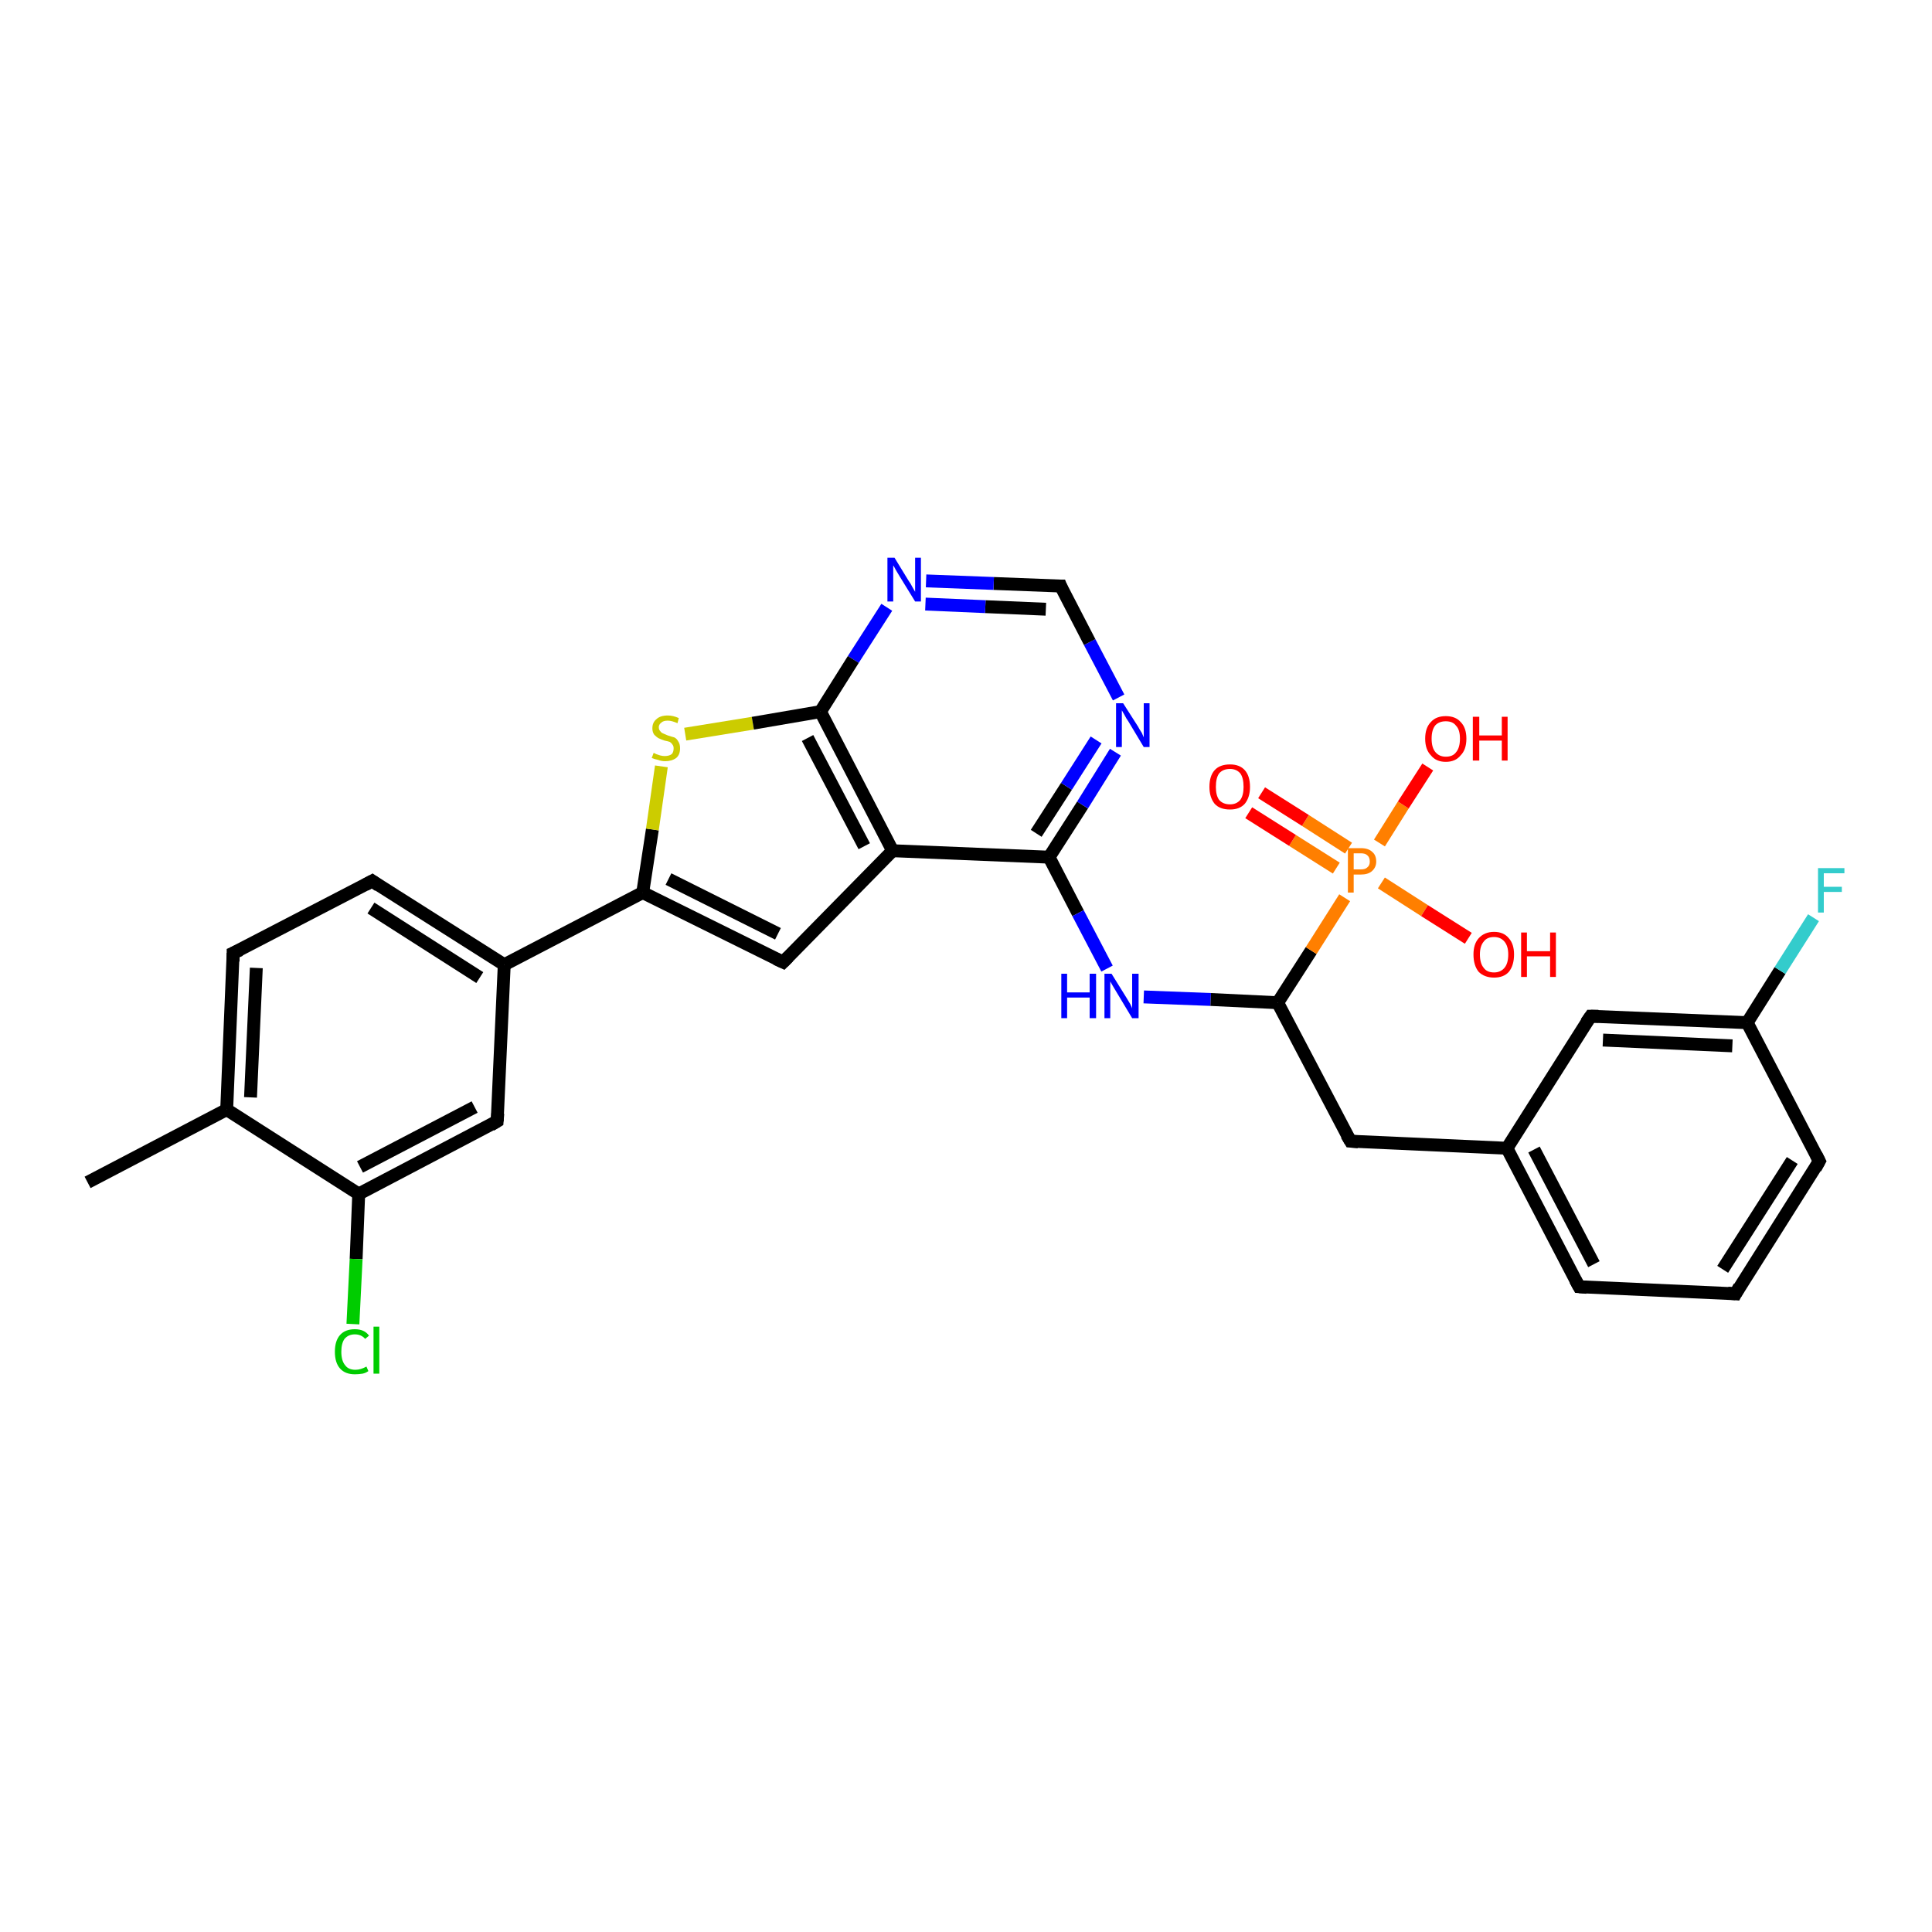 <?xml version='1.0' encoding='iso-8859-1'?>
<svg version='1.1' baseProfile='full'
              xmlns='http://www.w3.org/2000/svg'
                      xmlns:rdkit='http://www.rdkit.org/xml'
                      xmlns:xlink='http://www.w3.org/1999/xlink'
                  xml:space='preserve'
width='300px' height='300px' viewBox='0 0 300 300'>
<!-- END OF HEADER -->
<rect style='opacity:1.0;fill:#FFFFFF;stroke:none' width='300.0' height='300.0' x='0.0' y='0.0'> </rect>
<path class='bond-0 atom-0 atom-1' d='M 77.2,174.1 L 55.7,185.4' style='fill:none;fill-rule:evenodd;stroke:#000000;stroke-width:2.0px;stroke-linecap:butt;stroke-linejoin:miter;stroke-opacity:1' />
<path class='bond-0 atom-0 atom-1' d='M 73.7,171.9 L 55.9,181.2' style='fill:none;fill-rule:evenodd;stroke:#000000;stroke-width:2.0px;stroke-linecap:butt;stroke-linejoin:miter;stroke-opacity:1' />
<path class='bond-1 atom-1 atom-2' d='M 55.7,185.4 L 55.3,195.5' style='fill:none;fill-rule:evenodd;stroke:#000000;stroke-width:2.0px;stroke-linecap:butt;stroke-linejoin:miter;stroke-opacity:1' />
<path class='bond-1 atom-1 atom-2' d='M 55.3,195.5 L 54.8,205.6' style='fill:none;fill-rule:evenodd;stroke:#00CC00;stroke-width:2.0px;stroke-linecap:butt;stroke-linejoin:miter;stroke-opacity:1' />
<path class='bond-2 atom-1 atom-3' d='M 55.7,185.4 L 35.2,172.3' style='fill:none;fill-rule:evenodd;stroke:#000000;stroke-width:2.0px;stroke-linecap:butt;stroke-linejoin:miter;stroke-opacity:1' />
<path class='bond-3 atom-3 atom-4' d='M 35.2,172.3 L 13.6,183.6' style='fill:none;fill-rule:evenodd;stroke:#000000;stroke-width:2.0px;stroke-linecap:butt;stroke-linejoin:miter;stroke-opacity:1' />
<path class='bond-4 atom-3 atom-5' d='M 35.2,172.3 L 36.2,148.0' style='fill:none;fill-rule:evenodd;stroke:#000000;stroke-width:2.0px;stroke-linecap:butt;stroke-linejoin:miter;stroke-opacity:1' />
<path class='bond-4 atom-3 atom-5' d='M 38.9,170.4 L 39.8,150.3' style='fill:none;fill-rule:evenodd;stroke:#000000;stroke-width:2.0px;stroke-linecap:butt;stroke-linejoin:miter;stroke-opacity:1' />
<path class='bond-5 atom-5 atom-6' d='M 36.2,148.0 L 57.8,136.8' style='fill:none;fill-rule:evenodd;stroke:#000000;stroke-width:2.0px;stroke-linecap:butt;stroke-linejoin:miter;stroke-opacity:1' />
<path class='bond-6 atom-6 atom-7' d='M 57.8,136.8 L 78.3,149.8' style='fill:none;fill-rule:evenodd;stroke:#000000;stroke-width:2.0px;stroke-linecap:butt;stroke-linejoin:miter;stroke-opacity:1' />
<path class='bond-6 atom-6 atom-7' d='M 57.6,141.0 L 74.5,151.8' style='fill:none;fill-rule:evenodd;stroke:#000000;stroke-width:2.0px;stroke-linecap:butt;stroke-linejoin:miter;stroke-opacity:1' />
<path class='bond-7 atom-7 atom-8' d='M 78.3,149.8 L 99.8,138.6' style='fill:none;fill-rule:evenodd;stroke:#000000;stroke-width:2.0px;stroke-linecap:butt;stroke-linejoin:miter;stroke-opacity:1' />
<path class='bond-8 atom-8 atom-9' d='M 99.8,138.6 L 101.3,128.8' style='fill:none;fill-rule:evenodd;stroke:#000000;stroke-width:2.0px;stroke-linecap:butt;stroke-linejoin:miter;stroke-opacity:1' />
<path class='bond-8 atom-8 atom-9' d='M 101.3,128.8 L 102.7,119.0' style='fill:none;fill-rule:evenodd;stroke:#CCCC00;stroke-width:2.0px;stroke-linecap:butt;stroke-linejoin:miter;stroke-opacity:1' />
<path class='bond-9 atom-9 atom-10' d='M 106.4,114.0 L 116.9,112.3' style='fill:none;fill-rule:evenodd;stroke:#CCCC00;stroke-width:2.0px;stroke-linecap:butt;stroke-linejoin:miter;stroke-opacity:1' />
<path class='bond-9 atom-9 atom-10' d='M 116.9,112.3 L 127.4,110.5' style='fill:none;fill-rule:evenodd;stroke:#000000;stroke-width:2.0px;stroke-linecap:butt;stroke-linejoin:miter;stroke-opacity:1' />
<path class='bond-10 atom-10 atom-11' d='M 127.4,110.5 L 138.6,132.1' style='fill:none;fill-rule:evenodd;stroke:#000000;stroke-width:2.0px;stroke-linecap:butt;stroke-linejoin:miter;stroke-opacity:1' />
<path class='bond-10 atom-10 atom-11' d='M 125.4,114.6 L 134.2,131.4' style='fill:none;fill-rule:evenodd;stroke:#000000;stroke-width:2.0px;stroke-linecap:butt;stroke-linejoin:miter;stroke-opacity:1' />
<path class='bond-11 atom-11 atom-12' d='M 138.6,132.1 L 121.6,149.4' style='fill:none;fill-rule:evenodd;stroke:#000000;stroke-width:2.0px;stroke-linecap:butt;stroke-linejoin:miter;stroke-opacity:1' />
<path class='bond-12 atom-11 atom-13' d='M 138.6,132.1 L 162.9,133.1' style='fill:none;fill-rule:evenodd;stroke:#000000;stroke-width:2.0px;stroke-linecap:butt;stroke-linejoin:miter;stroke-opacity:1' />
<path class='bond-13 atom-13 atom-14' d='M 162.9,133.1 L 168.1,125.0' style='fill:none;fill-rule:evenodd;stroke:#000000;stroke-width:2.0px;stroke-linecap:butt;stroke-linejoin:miter;stroke-opacity:1' />
<path class='bond-13 atom-13 atom-14' d='M 168.1,125.0 L 173.2,116.8' style='fill:none;fill-rule:evenodd;stroke:#0000FF;stroke-width:2.0px;stroke-linecap:butt;stroke-linejoin:miter;stroke-opacity:1' />
<path class='bond-13 atom-13 atom-14' d='M 160.9,129.4 L 165.6,122.1' style='fill:none;fill-rule:evenodd;stroke:#000000;stroke-width:2.0px;stroke-linecap:butt;stroke-linejoin:miter;stroke-opacity:1' />
<path class='bond-13 atom-13 atom-14' d='M 165.6,122.1 L 170.2,114.9' style='fill:none;fill-rule:evenodd;stroke:#0000FF;stroke-width:2.0px;stroke-linecap:butt;stroke-linejoin:miter;stroke-opacity:1' />
<path class='bond-14 atom-14 atom-15' d='M 173.7,108.3 L 169.2,99.7' style='fill:none;fill-rule:evenodd;stroke:#0000FF;stroke-width:2.0px;stroke-linecap:butt;stroke-linejoin:miter;stroke-opacity:1' />
<path class='bond-14 atom-14 atom-15' d='M 169.2,99.7 L 164.7,91.0' style='fill:none;fill-rule:evenodd;stroke:#000000;stroke-width:2.0px;stroke-linecap:butt;stroke-linejoin:miter;stroke-opacity:1' />
<path class='bond-15 atom-15 atom-16' d='M 164.7,91.0 L 154.3,90.6' style='fill:none;fill-rule:evenodd;stroke:#000000;stroke-width:2.0px;stroke-linecap:butt;stroke-linejoin:miter;stroke-opacity:1' />
<path class='bond-15 atom-15 atom-16' d='M 154.3,90.6 L 143.8,90.2' style='fill:none;fill-rule:evenodd;stroke:#0000FF;stroke-width:2.0px;stroke-linecap:butt;stroke-linejoin:miter;stroke-opacity:1' />
<path class='bond-15 atom-15 atom-16' d='M 162.4,94.6 L 153.0,94.2' style='fill:none;fill-rule:evenodd;stroke:#000000;stroke-width:2.0px;stroke-linecap:butt;stroke-linejoin:miter;stroke-opacity:1' />
<path class='bond-15 atom-15 atom-16' d='M 153.0,94.2 L 143.7,93.8' style='fill:none;fill-rule:evenodd;stroke:#0000FF;stroke-width:2.0px;stroke-linecap:butt;stroke-linejoin:miter;stroke-opacity:1' />
<path class='bond-16 atom-13 atom-17' d='M 162.9,133.1 L 167.4,141.8' style='fill:none;fill-rule:evenodd;stroke:#000000;stroke-width:2.0px;stroke-linecap:butt;stroke-linejoin:miter;stroke-opacity:1' />
<path class='bond-16 atom-13 atom-17' d='M 167.4,141.8 L 171.9,150.4' style='fill:none;fill-rule:evenodd;stroke:#0000FF;stroke-width:2.0px;stroke-linecap:butt;stroke-linejoin:miter;stroke-opacity:1' />
<path class='bond-17 atom-17 atom-18' d='M 177.6,154.8 L 188.0,155.2' style='fill:none;fill-rule:evenodd;stroke:#0000FF;stroke-width:2.0px;stroke-linecap:butt;stroke-linejoin:miter;stroke-opacity:1' />
<path class='bond-17 atom-17 atom-18' d='M 188.0,155.2 L 198.4,155.7' style='fill:none;fill-rule:evenodd;stroke:#000000;stroke-width:2.0px;stroke-linecap:butt;stroke-linejoin:miter;stroke-opacity:1' />
<path class='bond-18 atom-18 atom-19' d='M 198.4,155.7 L 209.7,177.2' style='fill:none;fill-rule:evenodd;stroke:#000000;stroke-width:2.0px;stroke-linecap:butt;stroke-linejoin:miter;stroke-opacity:1' />
<path class='bond-19 atom-19 atom-20' d='M 209.7,177.2 L 234.0,178.3' style='fill:none;fill-rule:evenodd;stroke:#000000;stroke-width:2.0px;stroke-linecap:butt;stroke-linejoin:miter;stroke-opacity:1' />
<path class='bond-20 atom-20 atom-21' d='M 234.0,178.3 L 245.2,199.8' style='fill:none;fill-rule:evenodd;stroke:#000000;stroke-width:2.0px;stroke-linecap:butt;stroke-linejoin:miter;stroke-opacity:1' />
<path class='bond-20 atom-20 atom-21' d='M 238.2,178.5 L 247.5,196.3' style='fill:none;fill-rule:evenodd;stroke:#000000;stroke-width:2.0px;stroke-linecap:butt;stroke-linejoin:miter;stroke-opacity:1' />
<path class='bond-21 atom-21 atom-22' d='M 245.2,199.8 L 269.5,200.9' style='fill:none;fill-rule:evenodd;stroke:#000000;stroke-width:2.0px;stroke-linecap:butt;stroke-linejoin:miter;stroke-opacity:1' />
<path class='bond-22 atom-22 atom-23' d='M 269.5,200.9 L 282.5,180.3' style='fill:none;fill-rule:evenodd;stroke:#000000;stroke-width:2.0px;stroke-linecap:butt;stroke-linejoin:miter;stroke-opacity:1' />
<path class='bond-22 atom-22 atom-23' d='M 267.5,197.1 L 278.3,180.2' style='fill:none;fill-rule:evenodd;stroke:#000000;stroke-width:2.0px;stroke-linecap:butt;stroke-linejoin:miter;stroke-opacity:1' />
<path class='bond-23 atom-23 atom-24' d='M 282.5,180.3 L 271.3,158.8' style='fill:none;fill-rule:evenodd;stroke:#000000;stroke-width:2.0px;stroke-linecap:butt;stroke-linejoin:miter;stroke-opacity:1' />
<path class='bond-24 atom-24 atom-25' d='M 271.3,158.8 L 247.0,157.8' style='fill:none;fill-rule:evenodd;stroke:#000000;stroke-width:2.0px;stroke-linecap:butt;stroke-linejoin:miter;stroke-opacity:1' />
<path class='bond-24 atom-24 atom-25' d='M 269.0,162.4 L 248.9,161.5' style='fill:none;fill-rule:evenodd;stroke:#000000;stroke-width:2.0px;stroke-linecap:butt;stroke-linejoin:miter;stroke-opacity:1' />
<path class='bond-25 atom-24 atom-26' d='M 271.3,158.8 L 276.4,150.7' style='fill:none;fill-rule:evenodd;stroke:#000000;stroke-width:2.0px;stroke-linecap:butt;stroke-linejoin:miter;stroke-opacity:1' />
<path class='bond-25 atom-24 atom-26' d='M 276.4,150.7 L 281.6,142.5' style='fill:none;fill-rule:evenodd;stroke:#33CCCC;stroke-width:2.0px;stroke-linecap:butt;stroke-linejoin:miter;stroke-opacity:1' />
<path class='bond-26 atom-18 atom-27' d='M 198.4,155.7 L 203.6,147.6' style='fill:none;fill-rule:evenodd;stroke:#000000;stroke-width:2.0px;stroke-linecap:butt;stroke-linejoin:miter;stroke-opacity:1' />
<path class='bond-26 atom-18 atom-27' d='M 203.6,147.6 L 208.8,139.4' style='fill:none;fill-rule:evenodd;stroke:#FF7F00;stroke-width:2.0px;stroke-linecap:butt;stroke-linejoin:miter;stroke-opacity:1' />
<path class='bond-27 atom-27 atom-28' d='M 214.2,130.9 L 217.9,125.0' style='fill:none;fill-rule:evenodd;stroke:#FF7F00;stroke-width:2.0px;stroke-linecap:butt;stroke-linejoin:miter;stroke-opacity:1' />
<path class='bond-27 atom-27 atom-28' d='M 217.9,125.0 L 221.7,119.1' style='fill:none;fill-rule:evenodd;stroke:#FF0000;stroke-width:2.0px;stroke-linecap:butt;stroke-linejoin:miter;stroke-opacity:1' />
<path class='bond-28 atom-27 atom-29' d='M 214.5,137.1 L 221.2,141.4' style='fill:none;fill-rule:evenodd;stroke:#FF7F00;stroke-width:2.0px;stroke-linecap:butt;stroke-linejoin:miter;stroke-opacity:1' />
<path class='bond-28 atom-27 atom-29' d='M 221.2,141.4 L 228.0,145.7' style='fill:none;fill-rule:evenodd;stroke:#FF0000;stroke-width:2.0px;stroke-linecap:butt;stroke-linejoin:miter;stroke-opacity:1' />
<path class='bond-29 atom-27 atom-30' d='M 209.4,131.7 L 202.7,127.4' style='fill:none;fill-rule:evenodd;stroke:#FF7F00;stroke-width:2.0px;stroke-linecap:butt;stroke-linejoin:miter;stroke-opacity:1' />
<path class='bond-29 atom-27 atom-30' d='M 202.7,127.4 L 195.9,123.1' style='fill:none;fill-rule:evenodd;stroke:#FF0000;stroke-width:2.0px;stroke-linecap:butt;stroke-linejoin:miter;stroke-opacity:1' />
<path class='bond-29 atom-27 atom-30' d='M 207.5,134.8 L 200.7,130.5' style='fill:none;fill-rule:evenodd;stroke:#FF7F00;stroke-width:2.0px;stroke-linecap:butt;stroke-linejoin:miter;stroke-opacity:1' />
<path class='bond-29 atom-27 atom-30' d='M 200.7,130.5 L 193.9,126.2' style='fill:none;fill-rule:evenodd;stroke:#FF0000;stroke-width:2.0px;stroke-linecap:butt;stroke-linejoin:miter;stroke-opacity:1' />
<path class='bond-30 atom-7 atom-0' d='M 78.3,149.8 L 77.2,174.1' style='fill:none;fill-rule:evenodd;stroke:#000000;stroke-width:2.0px;stroke-linecap:butt;stroke-linejoin:miter;stroke-opacity:1' />
<path class='bond-31 atom-12 atom-8' d='M 121.6,149.4 L 99.8,138.6' style='fill:none;fill-rule:evenodd;stroke:#000000;stroke-width:2.0px;stroke-linecap:butt;stroke-linejoin:miter;stroke-opacity:1' />
<path class='bond-31 atom-12 atom-8' d='M 120.8,145.0 L 103.8,136.5' style='fill:none;fill-rule:evenodd;stroke:#000000;stroke-width:2.0px;stroke-linecap:butt;stroke-linejoin:miter;stroke-opacity:1' />
<path class='bond-32 atom-16 atom-10' d='M 137.7,94.3 L 132.5,102.4' style='fill:none;fill-rule:evenodd;stroke:#0000FF;stroke-width:2.0px;stroke-linecap:butt;stroke-linejoin:miter;stroke-opacity:1' />
<path class='bond-32 atom-16 atom-10' d='M 132.5,102.4 L 127.4,110.5' style='fill:none;fill-rule:evenodd;stroke:#000000;stroke-width:2.0px;stroke-linecap:butt;stroke-linejoin:miter;stroke-opacity:1' />
<path class='bond-33 atom-25 atom-20' d='M 247.0,157.8 L 234.0,178.3' style='fill:none;fill-rule:evenodd;stroke:#000000;stroke-width:2.0px;stroke-linecap:butt;stroke-linejoin:miter;stroke-opacity:1' />
<path d='M 76.2,174.7 L 77.2,174.1 L 77.3,172.9' style='fill:none;stroke:#000000;stroke-width:2.0px;stroke-linecap:butt;stroke-linejoin:miter;stroke-opacity:1;' />
<path d='M 36.2,149.3 L 36.2,148.0 L 37.3,147.5' style='fill:none;stroke:#000000;stroke-width:2.0px;stroke-linecap:butt;stroke-linejoin:miter;stroke-opacity:1;' />
<path d='M 56.7,137.4 L 57.8,136.8 L 58.8,137.5' style='fill:none;stroke:#000000;stroke-width:2.0px;stroke-linecap:butt;stroke-linejoin:miter;stroke-opacity:1;' />
<path d='M 122.4,148.6 L 121.6,149.4 L 120.5,148.9' style='fill:none;stroke:#000000;stroke-width:2.0px;stroke-linecap:butt;stroke-linejoin:miter;stroke-opacity:1;' />
<path d='M 164.9,91.5 L 164.7,91.0 L 164.2,91.0' style='fill:none;stroke:#000000;stroke-width:2.0px;stroke-linecap:butt;stroke-linejoin:miter;stroke-opacity:1;' />
<path d='M 209.1,176.2 L 209.7,177.2 L 210.9,177.3' style='fill:none;stroke:#000000;stroke-width:2.0px;stroke-linecap:butt;stroke-linejoin:miter;stroke-opacity:1;' />
<path d='M 244.6,198.7 L 245.2,199.8 L 246.4,199.9' style='fill:none;stroke:#000000;stroke-width:2.0px;stroke-linecap:butt;stroke-linejoin:miter;stroke-opacity:1;' />
<path d='M 268.3,200.8 L 269.5,200.9 L 270.1,199.8' style='fill:none;stroke:#000000;stroke-width:2.0px;stroke-linecap:butt;stroke-linejoin:miter;stroke-opacity:1;' />
<path d='M 281.9,181.4 L 282.5,180.3 L 282.0,179.3' style='fill:none;stroke:#000000;stroke-width:2.0px;stroke-linecap:butt;stroke-linejoin:miter;stroke-opacity:1;' />
<path d='M 248.2,157.8 L 247.0,157.8 L 246.3,158.8' style='fill:none;stroke:#000000;stroke-width:2.0px;stroke-linecap:butt;stroke-linejoin:miter;stroke-opacity:1;' />
<path class='atom-2' d='M 52.0 209.9
Q 52.0 208.2, 52.8 207.3
Q 53.6 206.4, 55.1 206.4
Q 56.6 206.4, 57.3 207.4
L 56.7 207.9
Q 56.1 207.2, 55.1 207.2
Q 54.1 207.2, 53.5 207.9
Q 53.0 208.6, 53.0 209.9
Q 53.0 211.3, 53.6 212.0
Q 54.1 212.7, 55.2 212.7
Q 56.0 212.7, 56.9 212.2
L 57.2 212.9
Q 56.8 213.2, 56.3 213.3
Q 55.7 213.4, 55.1 213.4
Q 53.6 213.4, 52.8 212.5
Q 52.0 211.6, 52.0 209.9
' fill='#00CC00'/>
<path class='atom-2' d='M 58.0 206.0
L 58.9 206.0
L 58.9 213.3
L 58.0 213.3
L 58.0 206.0
' fill='#00CC00'/>
<path class='atom-9' d='M 101.5 116.9
Q 101.5 116.9, 101.9 117.1
Q 102.2 117.2, 102.5 117.3
Q 102.9 117.4, 103.2 117.4
Q 103.9 117.4, 104.3 117.1
Q 104.6 116.8, 104.6 116.2
Q 104.6 115.8, 104.4 115.6
Q 104.3 115.4, 104.0 115.2
Q 103.7 115.1, 103.2 115.0
Q 102.6 114.8, 102.2 114.6
Q 101.9 114.4, 101.6 114.1
Q 101.3 113.7, 101.3 113.1
Q 101.3 112.2, 101.9 111.7
Q 102.5 111.1, 103.7 111.1
Q 104.5 111.1, 105.4 111.5
L 105.2 112.3
Q 104.3 111.9, 103.7 111.9
Q 103.0 111.9, 102.7 112.2
Q 102.3 112.5, 102.3 112.9
Q 102.3 113.3, 102.5 113.5
Q 102.7 113.8, 103.0 113.9
Q 103.2 114.0, 103.7 114.2
Q 104.3 114.4, 104.7 114.5
Q 105.1 114.7, 105.3 115.1
Q 105.6 115.5, 105.6 116.2
Q 105.6 117.2, 105.0 117.7
Q 104.3 118.2, 103.3 118.2
Q 102.7 118.2, 102.2 118.0
Q 101.7 117.9, 101.2 117.7
L 101.5 116.9
' fill='#CCCC00'/>
<path class='atom-14' d='M 174.4 109.2
L 176.7 112.8
Q 176.9 113.2, 177.3 113.8
Q 177.6 114.5, 177.6 114.5
L 177.6 109.2
L 178.5 109.2
L 178.5 116.0
L 177.6 116.0
L 175.2 112.0
Q 174.9 111.6, 174.6 111.0
Q 174.3 110.5, 174.2 110.3
L 174.2 116.0
L 173.3 116.0
L 173.3 109.2
L 174.4 109.2
' fill='#0000FF'/>
<path class='atom-16' d='M 138.9 86.6
L 141.1 90.2
Q 141.4 90.6, 141.7 91.2
Q 142.1 91.9, 142.1 91.9
L 142.1 86.6
L 143.0 86.6
L 143.0 93.4
L 142.1 93.4
L 139.7 89.5
Q 139.4 89.0, 139.1 88.5
Q 138.8 87.9, 138.7 87.8
L 138.7 93.4
L 137.8 93.4
L 137.8 86.6
L 138.9 86.6
' fill='#0000FF'/>
<path class='atom-17' d='M 164.8 151.2
L 165.7 151.2
L 165.7 154.1
L 169.2 154.1
L 169.2 151.2
L 170.2 151.2
L 170.2 158.1
L 169.2 158.1
L 169.2 154.9
L 165.7 154.9
L 165.7 158.1
L 164.8 158.1
L 164.8 151.2
' fill='#0000FF'/>
<path class='atom-17' d='M 172.6 151.2
L 174.9 154.9
Q 175.1 155.2, 175.5 155.9
Q 175.8 156.5, 175.8 156.6
L 175.8 151.2
L 176.8 151.2
L 176.8 158.1
L 175.8 158.1
L 173.4 154.1
Q 173.1 153.6, 172.8 153.1
Q 172.5 152.6, 172.4 152.4
L 172.4 158.1
L 171.5 158.1
L 171.5 151.2
L 172.6 151.2
' fill='#0000FF'/>
<path class='atom-26' d='M 282.3 134.8
L 286.4 134.8
L 286.4 135.6
L 283.2 135.6
L 283.2 137.7
L 286.0 137.7
L 286.0 138.5
L 283.2 138.5
L 283.2 141.7
L 282.3 141.7
L 282.3 134.8
' fill='#33CCCC'/>
<path class='atom-27' d='M 211.3 131.7
Q 212.5 131.7, 213.1 132.3
Q 213.7 132.8, 213.7 133.8
Q 213.7 134.7, 213.0 135.3
Q 212.4 135.8, 211.3 135.8
L 210.2 135.8
L 210.2 138.6
L 209.3 138.6
L 209.3 131.7
L 211.3 131.7
M 211.3 135.0
Q 212.0 135.0, 212.3 134.7
Q 212.7 134.4, 212.7 133.8
Q 212.7 133.1, 212.3 132.8
Q 212.0 132.5, 211.3 132.5
L 210.2 132.5
L 210.2 135.0
L 211.3 135.0
' fill='#FF7F00'/>
<path class='atom-28' d='M 221.3 114.7
Q 221.3 113.0, 222.2 112.1
Q 223.0 111.2, 224.5 111.2
Q 226.0 111.2, 226.8 112.1
Q 227.7 113.0, 227.7 114.7
Q 227.7 116.4, 226.8 117.3
Q 226.0 118.3, 224.5 118.3
Q 223.0 118.3, 222.2 117.3
Q 221.3 116.4, 221.3 114.7
M 224.5 117.5
Q 225.6 117.5, 226.1 116.8
Q 226.7 116.1, 226.7 114.7
Q 226.7 113.3, 226.1 112.7
Q 225.6 112.0, 224.5 112.0
Q 223.5 112.0, 222.9 112.6
Q 222.3 113.3, 222.3 114.7
Q 222.3 116.1, 222.9 116.8
Q 223.5 117.5, 224.5 117.5
' fill='#FF0000'/>
<path class='atom-28' d='M 228.7 111.3
L 229.7 111.3
L 229.7 114.2
L 233.2 114.2
L 233.2 111.3
L 234.1 111.3
L 234.1 118.1
L 233.2 118.1
L 233.2 115.0
L 229.7 115.0
L 229.7 118.1
L 228.7 118.1
L 228.7 111.3
' fill='#FF0000'/>
<path class='atom-29' d='M 228.8 148.2
Q 228.8 146.6, 229.6 145.7
Q 230.5 144.7, 232.0 144.7
Q 233.5 144.7, 234.3 145.7
Q 235.1 146.6, 235.1 148.2
Q 235.1 149.9, 234.3 150.9
Q 233.5 151.8, 232.0 151.8
Q 230.5 151.8, 229.6 150.9
Q 228.8 149.9, 228.8 148.2
M 232.0 151.0
Q 233.0 151.0, 233.6 150.3
Q 234.2 149.6, 234.2 148.2
Q 234.2 146.9, 233.6 146.2
Q 233.0 145.5, 232.0 145.5
Q 230.9 145.5, 230.4 146.2
Q 229.8 146.9, 229.8 148.2
Q 229.8 149.6, 230.4 150.3
Q 230.9 151.0, 232.0 151.0
' fill='#FF0000'/>
<path class='atom-29' d='M 236.2 144.8
L 237.1 144.8
L 237.1 147.7
L 240.7 147.7
L 240.7 144.8
L 241.6 144.8
L 241.6 151.7
L 240.7 151.7
L 240.7 148.5
L 237.1 148.5
L 237.1 151.7
L 236.2 151.7
L 236.2 144.8
' fill='#FF0000'/>
<path class='atom-30' d='M 187.8 122.2
Q 187.8 120.5, 188.6 119.6
Q 189.4 118.7, 191.0 118.7
Q 192.5 118.7, 193.3 119.6
Q 194.1 120.5, 194.1 122.2
Q 194.1 123.8, 193.3 124.8
Q 192.5 125.7, 191.0 125.7
Q 189.4 125.7, 188.6 124.8
Q 187.8 123.8, 187.8 122.2
M 191.0 124.9
Q 192.0 124.9, 192.6 124.2
Q 193.1 123.5, 193.1 122.2
Q 193.1 120.8, 192.6 120.1
Q 192.0 119.4, 191.0 119.4
Q 189.9 119.4, 189.3 120.1
Q 188.8 120.8, 188.8 122.2
Q 188.8 123.5, 189.3 124.2
Q 189.9 124.9, 191.0 124.9
' fill='#FF0000'/>
</svg>
